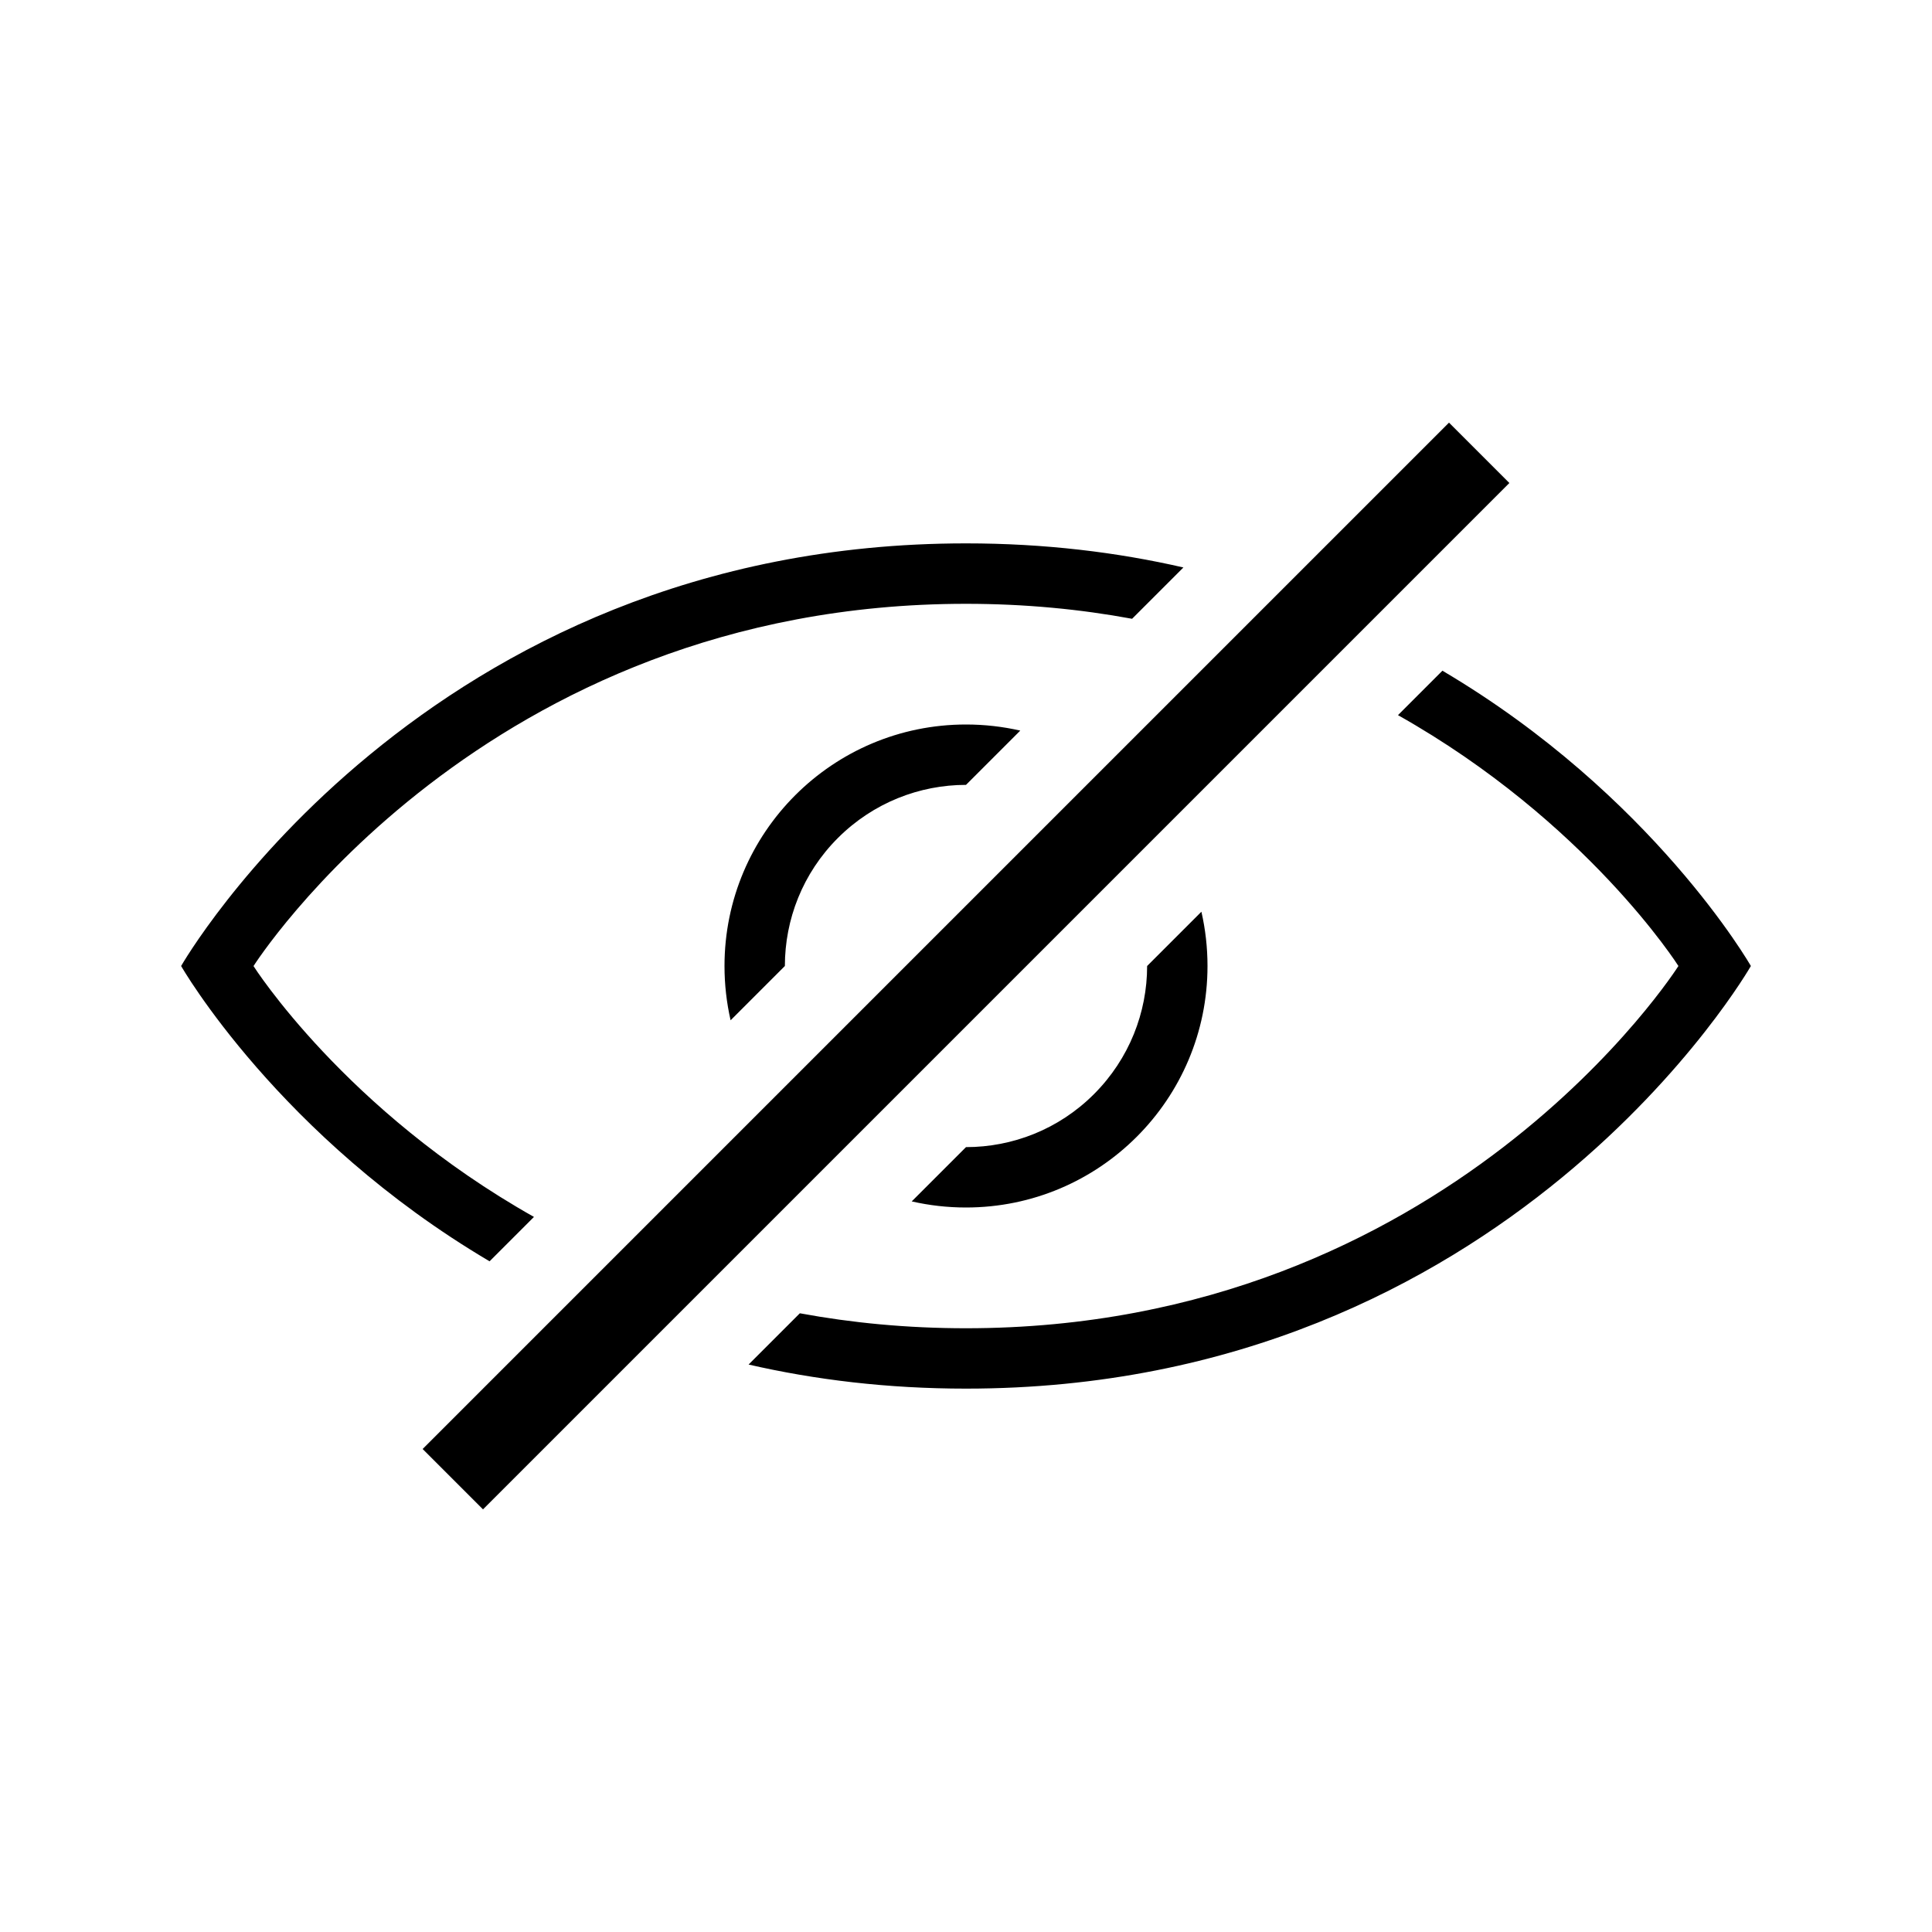<!-- Generated by IcoMoon.io -->
<svg version="1.1" xmlns="http://www.w3.org/2000/svg" width="32" height="32" viewBox="0 0 32 32">
<path d="M8.109 20.891c-3.492-2.061-5.109-4.891-5.109-4.891s4-7 13-7c1.305 0 2.504 0.147 3.601 0.399l-0.85 0.85c-0.855-0.158-1.772-0.248-2.752-0.248-8 0-11.8 6-11.8 6s1.515 2.392 4.645 4.155l-0.736 0.736zM12.399 22.601c1.097 0.252 2.297 0.399 3.601 0.399 9 0 13-7 13-7s-1.617-2.83-5.109-4.891l-0.736 0.736c3.13 1.763 4.645 4.155 4.645 4.155s-3.8 6-11.8 6c-0.98 0-1.897-0.090-2.752-0.248l-0.85 0.85zM19.899 15.101c0.066 0.289 0.101 0.59 0.101 0.899 0 2.209-1.791 4-4 4-0.309 0-0.61-0.035-0.899-0.101l0.899-0.899c0.768 0 1.536-0.293 2.121-0.879s0.879-1.354 0.879-2.121l0.899-0.899zM16.899 12.101c-0.289-0.066-0.59-0.101-0.899-0.101-2.209 0-4 1.791-4 4 0 0.309 0.035 0.61 0.101 0.899l0.899-0.899c0-0.768 0.293-1.536 0.879-2.121s1.354-0.879 2.121-0.879l0.899-0.899zM24 7l-17 17 1 1 17-17-1-1z"></path>
</svg>
